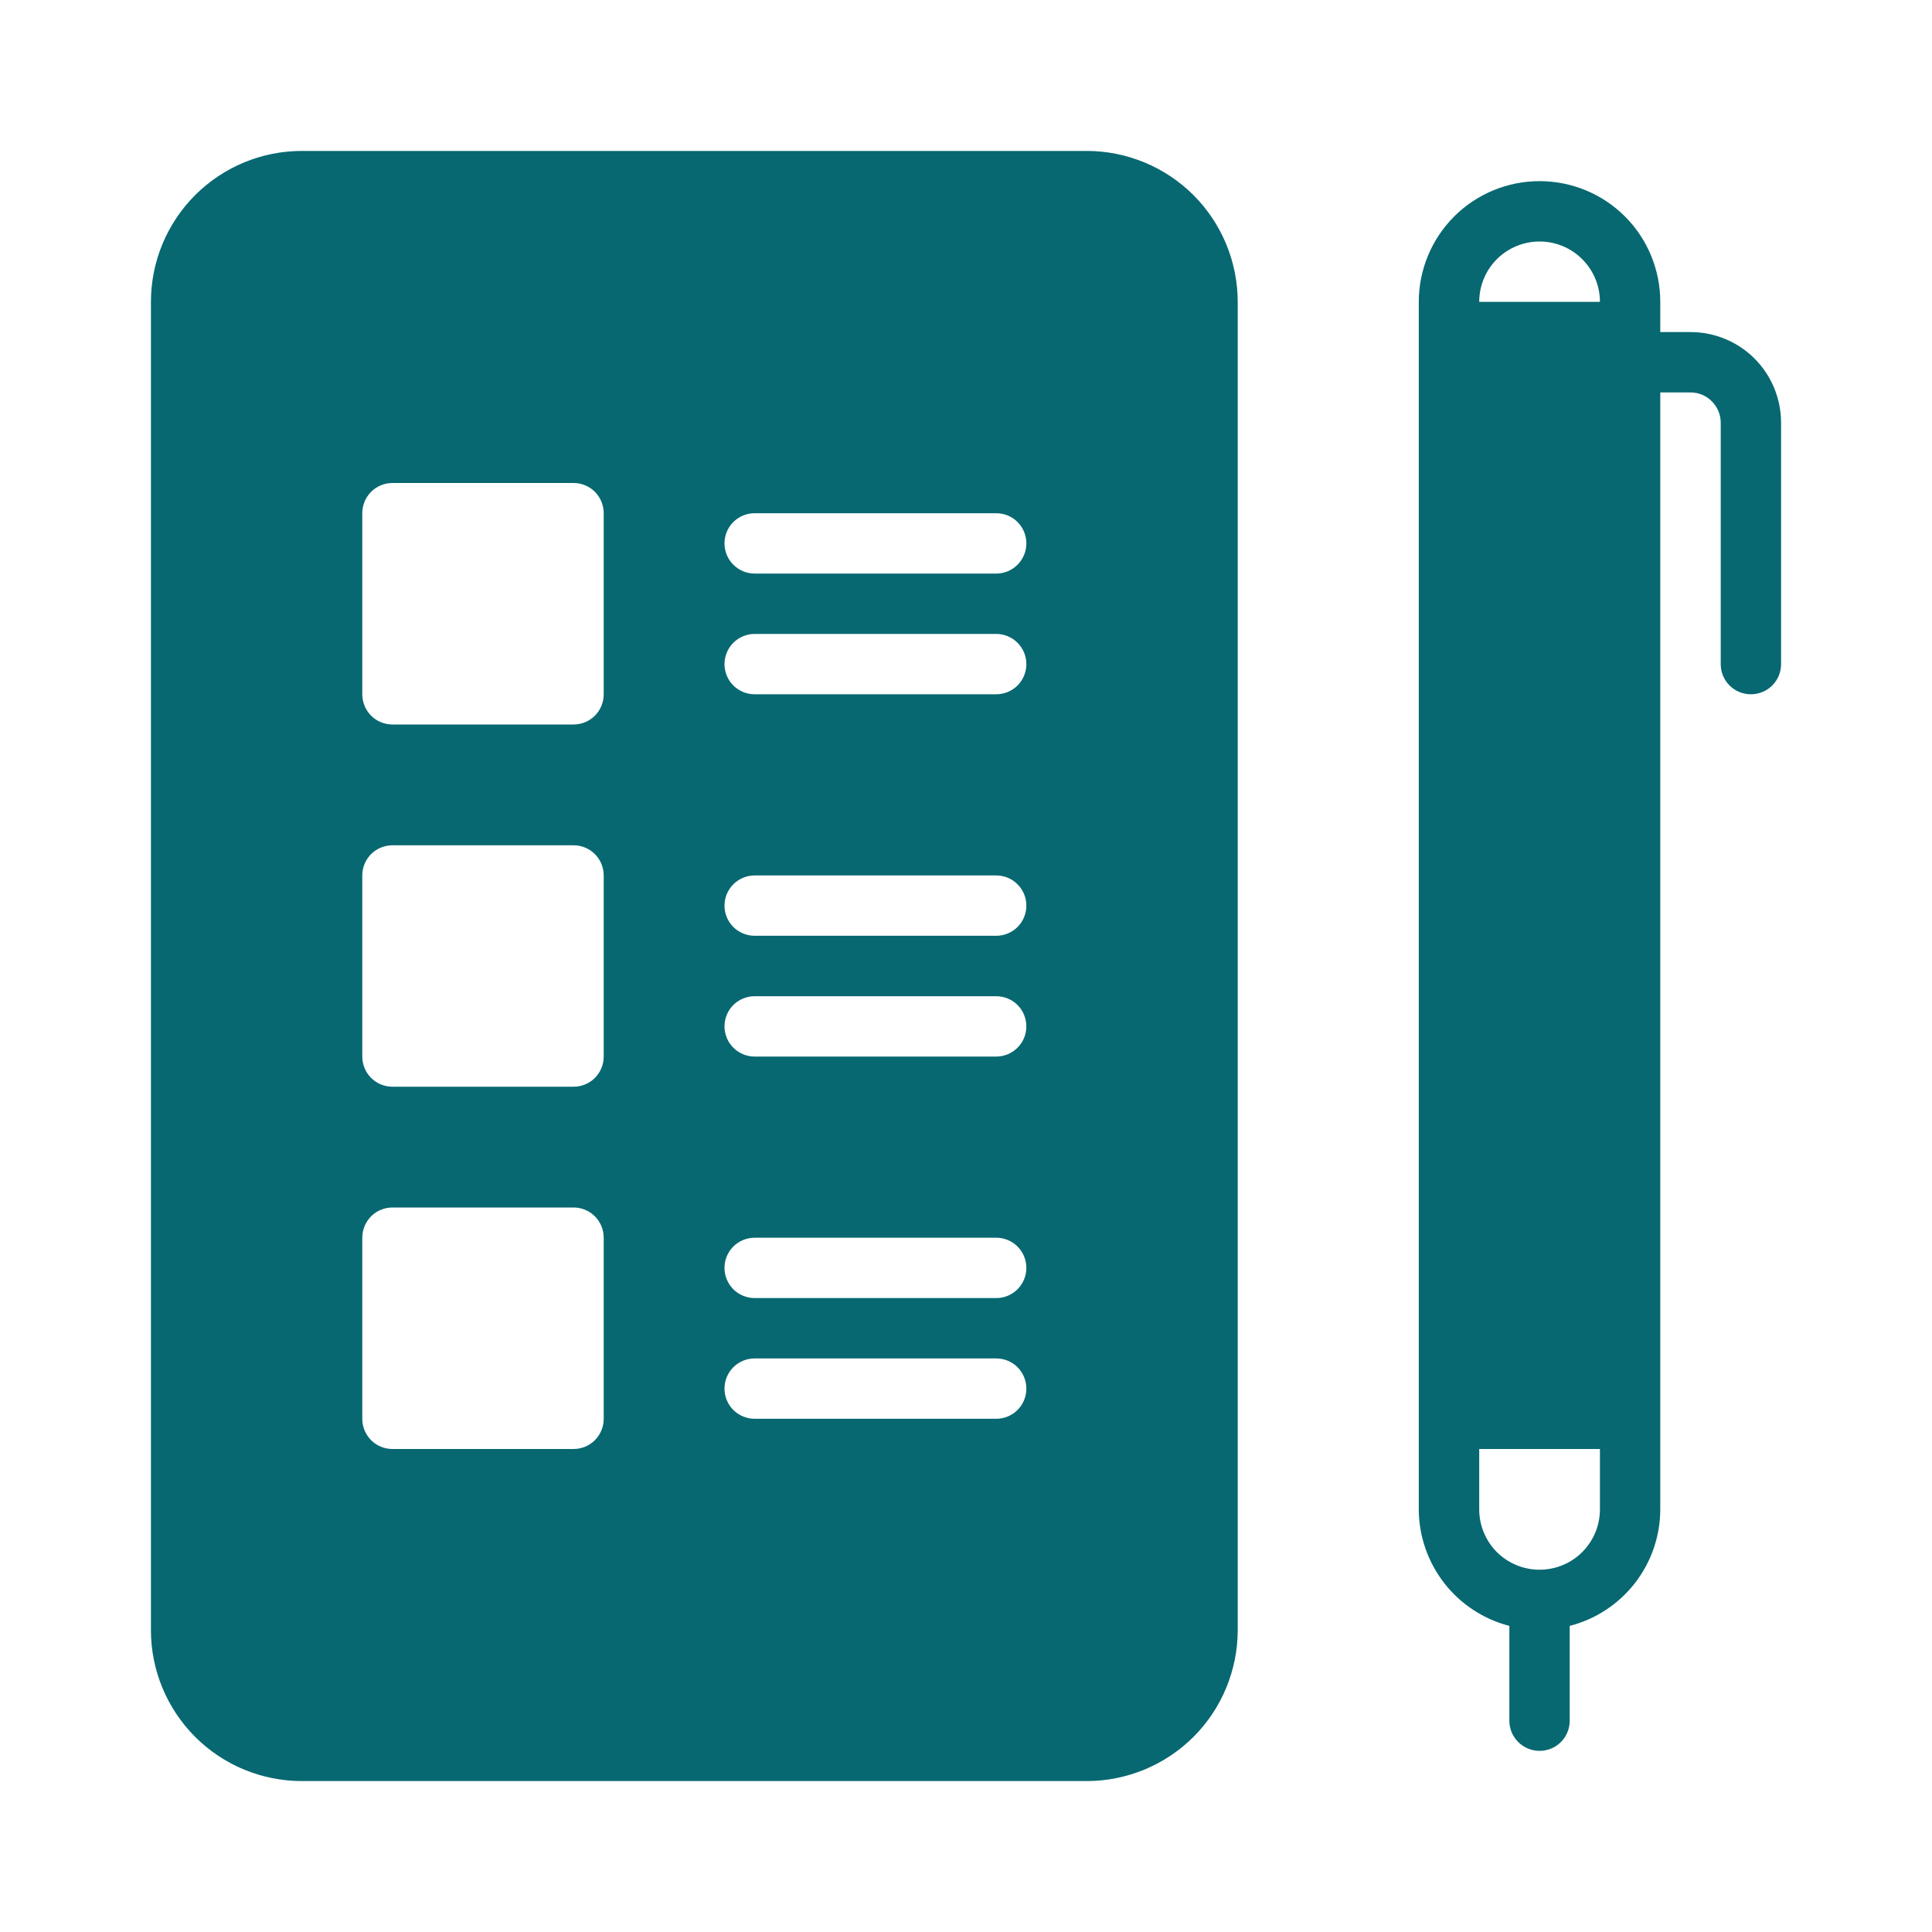 <svg width="25" height="25" viewBox="0 0 25 25" fill="none" xmlns="http://www.w3.org/2000/svg">
<path d="M14.062 1.953H3.906C3.388 1.953 2.891 2.159 2.525 2.525C2.159 2.891 1.953 3.388 1.953 3.906V21.094C1.953 21.612 2.159 22.108 2.525 22.475C2.891 22.841 3.388 23.047 3.906 23.047H14.062C14.319 23.047 14.573 22.996 14.81 22.898C15.047 22.8 15.262 22.656 15.444 22.475C15.625 22.294 15.769 22.078 15.867 21.841C15.965 21.604 16.016 21.35 16.016 21.094V3.906C16.016 3.65 15.965 3.396 15.867 3.159C15.769 2.922 15.625 2.707 15.444 2.525C15.262 2.344 15.047 2.2 14.81 2.102C14.573 2.004 14.319 1.953 14.062 1.953ZM7.812 18.359C7.812 18.463 7.771 18.562 7.698 18.636C7.625 18.709 7.525 18.75 7.422 18.75H5.078C4.975 18.75 4.875 18.709 4.802 18.636C4.729 18.562 4.688 18.463 4.688 18.359V16.016C4.688 15.912 4.729 15.813 4.802 15.739C4.875 15.666 4.975 15.625 5.078 15.625H7.422C7.525 15.625 7.625 15.666 7.698 15.739C7.771 15.813 7.812 15.912 7.812 16.016V18.359ZM7.812 13.672C7.812 13.775 7.771 13.875 7.698 13.948C7.625 14.021 7.525 14.062 7.422 14.062H5.078C4.975 14.062 4.875 14.021 4.802 13.948C4.729 13.875 4.688 13.775 4.688 13.672V11.328C4.688 11.225 4.729 11.125 4.802 11.052C4.875 10.979 4.975 10.938 5.078 10.938H7.422C7.525 10.938 7.625 10.979 7.698 11.052C7.771 11.125 7.812 11.225 7.812 11.328V13.672ZM7.812 8.984C7.812 9.088 7.771 9.187 7.698 9.261C7.625 9.334 7.525 9.375 7.422 9.375H5.078C4.975 9.375 4.875 9.334 4.802 9.261C4.729 9.187 4.688 9.088 4.688 8.984V6.641C4.688 6.537 4.729 6.438 4.802 6.364C4.875 6.291 4.975 6.25 5.078 6.25H7.422C7.525 6.25 7.625 6.291 7.698 6.364C7.771 6.438 7.812 6.537 7.812 6.641V8.984ZM12.891 18.359H9.766C9.662 18.359 9.563 18.318 9.489 18.245C9.416 18.172 9.375 18.072 9.375 17.969C9.375 17.865 9.416 17.766 9.489 17.692C9.563 17.619 9.662 17.578 9.766 17.578H12.891C12.994 17.578 13.094 17.619 13.167 17.692C13.24 17.766 13.281 17.865 13.281 17.969C13.281 18.072 13.24 18.172 13.167 18.245C13.094 18.318 12.994 18.359 12.891 18.359ZM12.891 16.797H9.766C9.662 16.797 9.563 16.756 9.489 16.683C9.416 16.609 9.375 16.51 9.375 16.406C9.375 16.303 9.416 16.203 9.489 16.13C9.563 16.057 9.662 16.016 9.766 16.016H12.891C12.994 16.016 13.094 16.057 13.167 16.13C13.24 16.203 13.281 16.303 13.281 16.406C13.281 16.51 13.24 16.609 13.167 16.683C13.094 16.756 12.994 16.797 12.891 16.797ZM12.891 13.672H9.766C9.662 13.672 9.563 13.631 9.489 13.557C9.416 13.484 9.375 13.385 9.375 13.281C9.375 13.178 9.416 13.078 9.489 13.005C9.563 12.932 9.662 12.891 9.766 12.891H12.891C12.994 12.891 13.094 12.932 13.167 13.005C13.24 13.078 13.281 13.178 13.281 13.281C13.281 13.385 13.24 13.484 13.167 13.557C13.094 13.631 12.994 13.672 12.891 13.672ZM12.891 12.109H9.766C9.662 12.109 9.563 12.068 9.489 11.995C9.416 11.922 9.375 11.822 9.375 11.719C9.375 11.615 9.416 11.516 9.489 11.443C9.563 11.369 9.662 11.328 9.766 11.328H12.891C12.994 11.328 13.094 11.369 13.167 11.443C13.24 11.516 13.281 11.615 13.281 11.719C13.281 11.822 13.24 11.922 13.167 11.995C13.094 12.068 12.994 12.109 12.891 12.109ZM12.891 8.984H9.766C9.662 8.984 9.563 8.943 9.489 8.87C9.416 8.797 9.375 8.697 9.375 8.594C9.375 8.49 9.416 8.391 9.489 8.318C9.563 8.244 9.662 8.203 9.766 8.203H12.891C12.994 8.203 13.094 8.244 13.167 8.318C13.24 8.391 13.281 8.49 13.281 8.594C13.281 8.697 13.24 8.797 13.167 8.87C13.094 8.943 12.994 8.984 12.891 8.984ZM12.891 7.422H9.766C9.662 7.422 9.563 7.381 9.489 7.307C9.416 7.234 9.375 7.135 9.375 7.031C9.375 6.928 9.416 6.828 9.489 6.755C9.563 6.682 9.662 6.641 9.766 6.641H12.891C12.994 6.641 13.094 6.682 13.167 6.755C13.24 6.828 13.281 6.928 13.281 7.031C13.281 7.135 13.24 7.234 13.167 7.307C13.094 7.381 12.994 7.422 12.891 7.422Z" fill="#076871"/>
<path d="M21.875 4.297H21.484V3.906C21.484 3.492 21.32 3.094 21.027 2.801C20.734 2.508 20.336 2.344 19.922 2.344C19.508 2.344 19.11 2.508 18.817 2.801C18.524 3.094 18.359 3.492 18.359 3.906V19.531C18.36 19.877 18.476 20.212 18.688 20.485C18.9 20.758 19.197 20.953 19.531 21.039V22.266C19.531 22.369 19.572 22.469 19.646 22.542C19.719 22.615 19.818 22.656 19.922 22.656C20.026 22.656 20.125 22.615 20.198 22.542C20.271 22.469 20.312 22.369 20.312 22.266V21.039C20.647 20.953 20.944 20.758 21.156 20.485C21.368 20.212 21.483 19.877 21.484 19.531V5.078H21.875C21.979 5.078 22.078 5.119 22.151 5.193C22.224 5.266 22.266 5.365 22.266 5.469V8.594C22.266 8.697 22.307 8.797 22.38 8.87C22.453 8.943 22.553 8.984 22.656 8.984C22.76 8.984 22.859 8.943 22.933 8.87C23.006 8.797 23.047 8.697 23.047 8.594V5.469C23.047 5.158 22.923 4.86 22.704 4.64C22.484 4.42 22.186 4.297 21.875 4.297ZM20.703 19.531C20.703 19.738 20.621 19.937 20.474 20.084C20.328 20.23 20.129 20.312 19.922 20.312C19.715 20.312 19.516 20.23 19.369 20.084C19.223 19.937 19.141 19.738 19.141 19.531V18.75H20.703V19.531ZM19.141 3.906C19.141 3.699 19.223 3.5 19.369 3.354C19.516 3.207 19.715 3.125 19.922 3.125C20.129 3.125 20.328 3.207 20.474 3.354C20.621 3.5 20.703 3.699 20.703 3.906H19.141Z" fill="#076871"/>
</svg>
